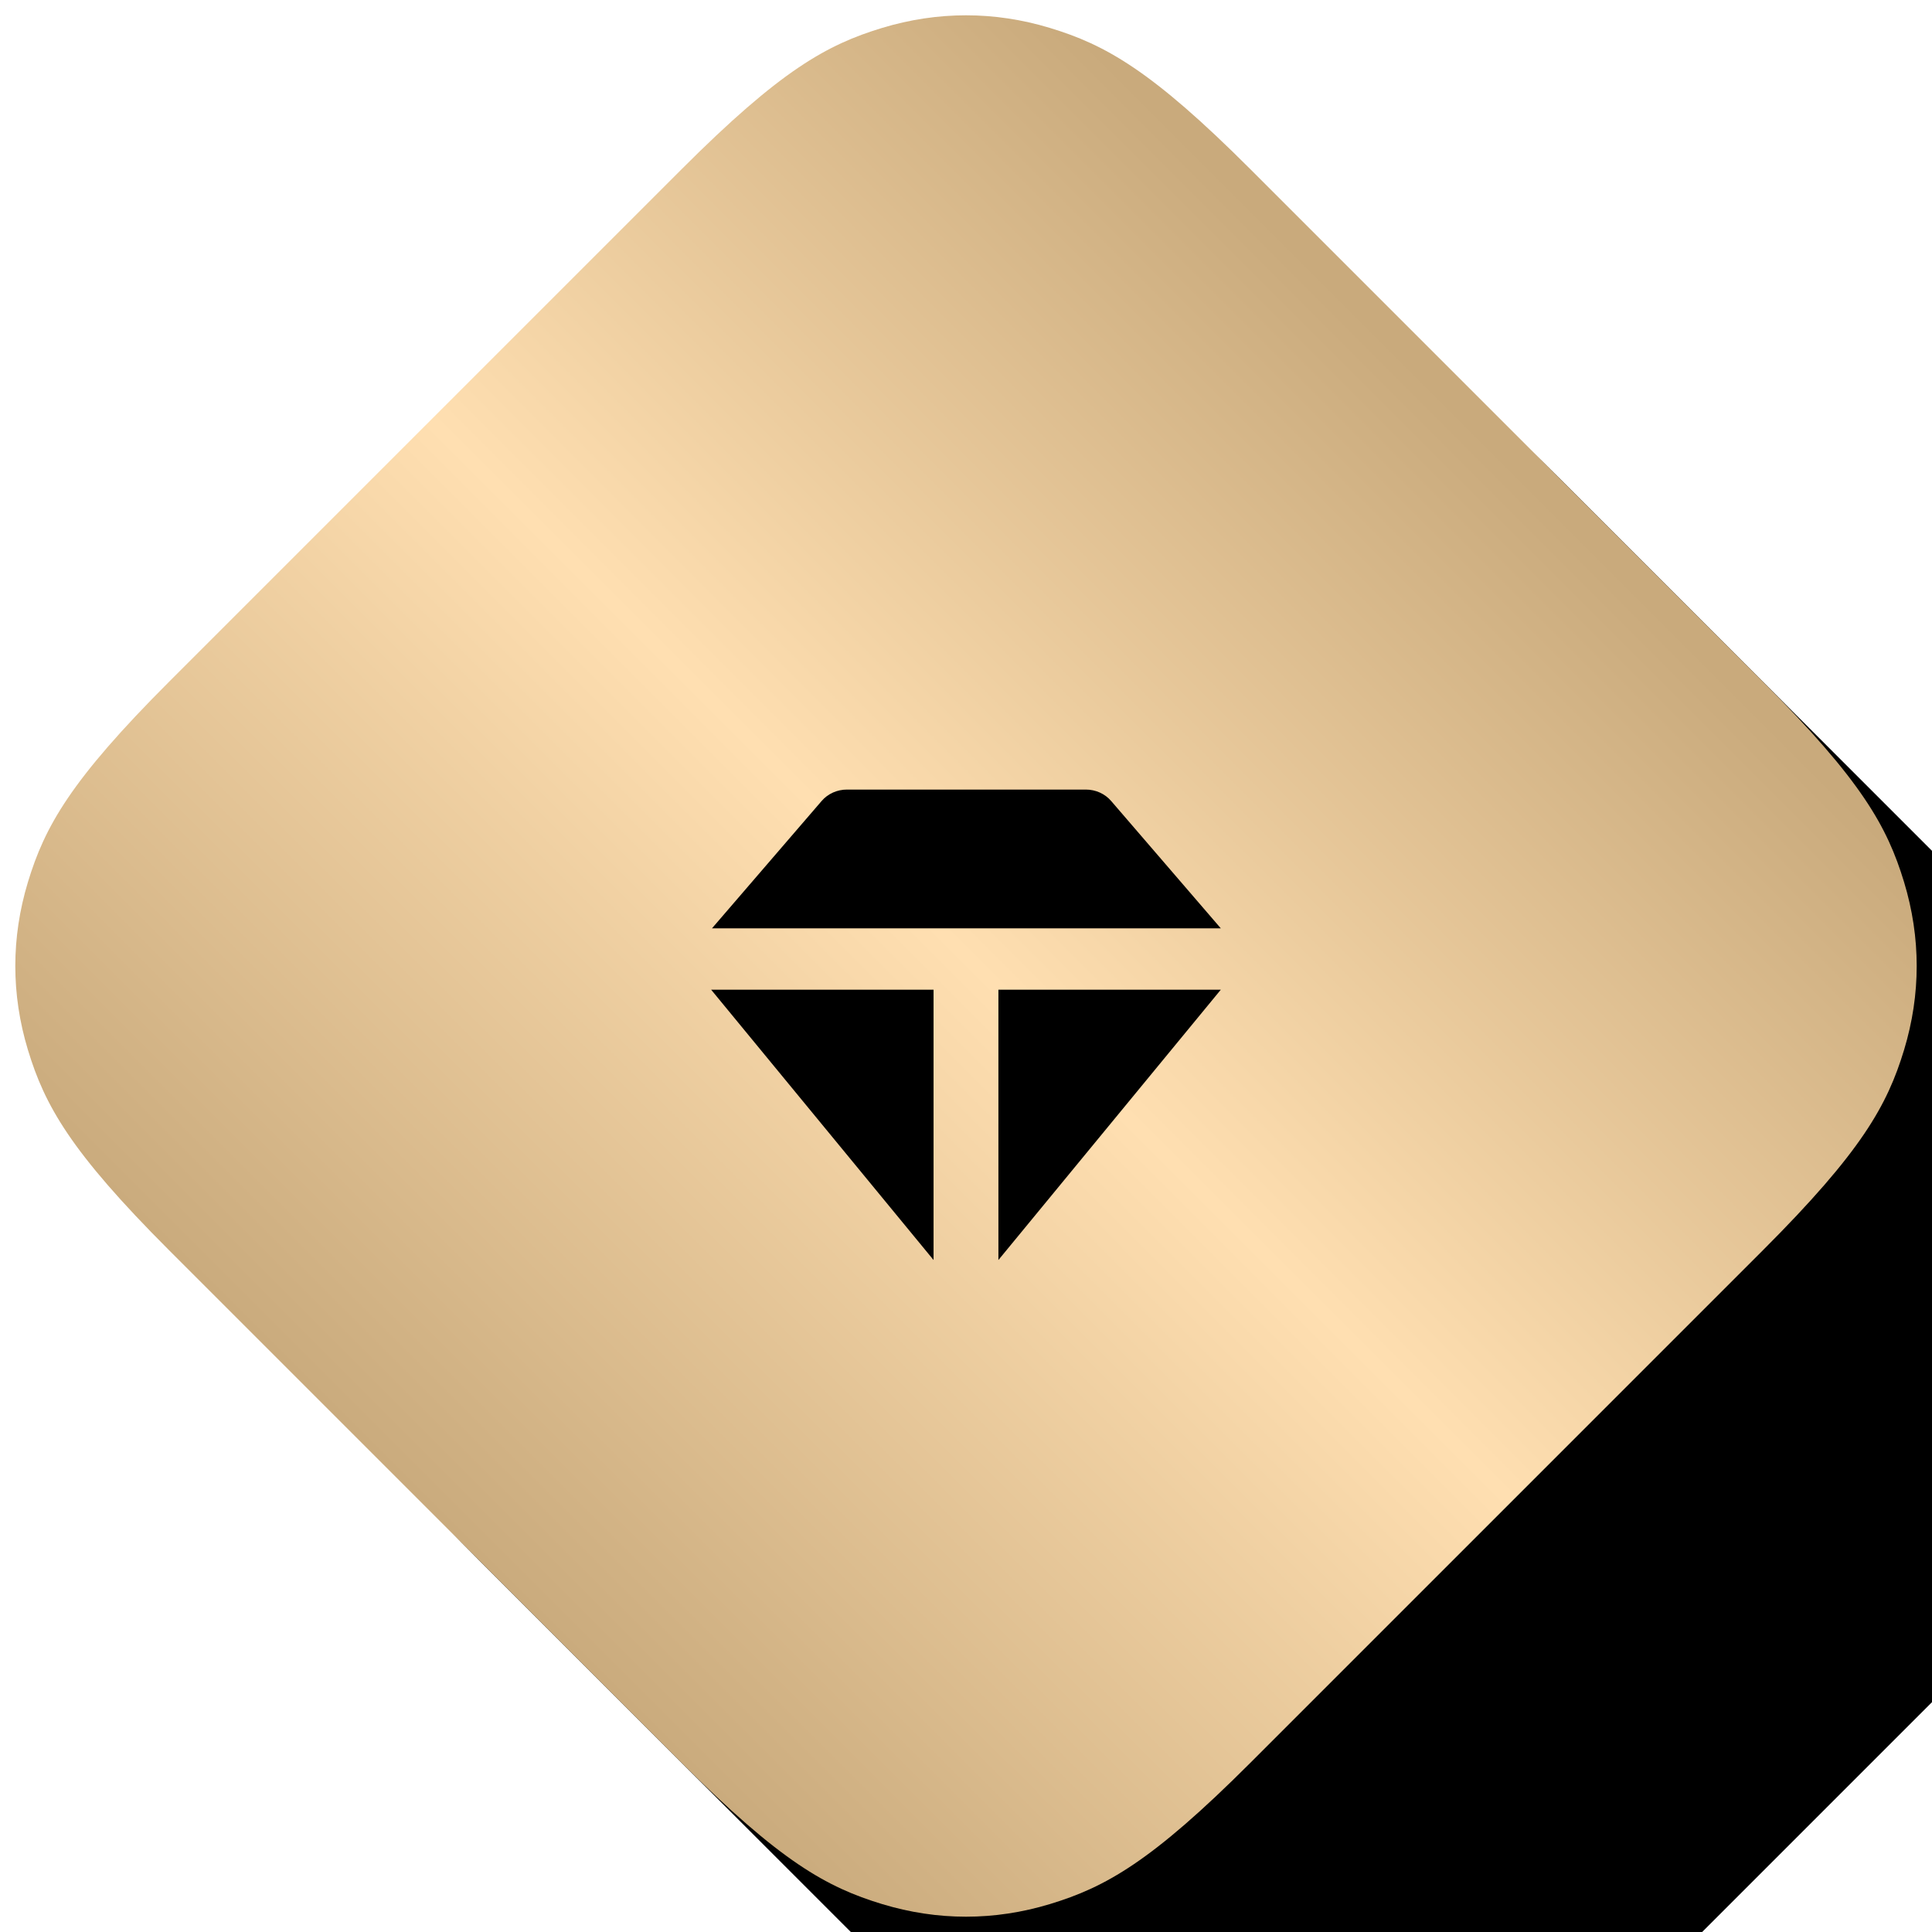 <?xml version="1.0" encoding="UTF-8"?>
<svg width="44px" height="44px" viewBox="0 0 44 44" version="1.1" xmlns="http://www.w3.org/2000/svg" xmlns:xlink="http://www.w3.org/1999/xlink">
    <!-- Generator: Sketch 53.2 (72643) - https://sketchapp.com -->
    <title>tab-icon-palladium</title>
    <desc>Created with Sketch.</desc>
    <defs>
        <linearGradient x1="97.58%" y1="50%" x2="0%" y2="50%" id="linearGradient-1">
            <stop stop-color="#C9AA7C" offset="0%"></stop>
            <stop stop-color="#FFDFB1" offset="48.279%"></stop>
            <stop stop-color="#C9AA7C" offset="100%"></stop>
        </linearGradient>
        <path d="M16.746,7.589 L33.254,7.589 C36.438,7.589 37.593,7.921 38.757,8.543 C39.921,9.166 40.834,10.079 41.457,11.243 C42.079,12.407 42.411,13.562 42.411,16.746 L42.411,33.254 C42.411,36.438 42.079,37.593 41.457,38.757 C40.834,39.921 39.921,40.834 38.757,41.457 C37.593,42.079 36.438,42.411 33.254,42.411 L16.746,42.411 C13.562,42.411 12.407,42.079 11.243,41.457 C10.079,40.834 9.166,39.921 8.543,38.757 C7.921,37.593 7.589,36.438 7.589,33.254 L7.589,16.746 C7.589,13.562 7.921,12.407 8.543,11.243 C9.166,10.079 10.079,9.166 11.243,8.543 C12.407,7.921 13.562,7.589 16.746,7.589 Z" id="path-2"></path>
        <filter x="-143.6%" y="-114.9%" width="387.2%" height="387.2%" filterUnits="objectBoundingBox" id="filter-3">
            <feOffset dx="0" dy="10" in="SourceAlpha" result="shadowOffsetOuter1"></feOffset>
            <feGaussianBlur stdDeviation="15" in="shadowOffsetOuter1" result="shadowBlurOuter1"></feGaussianBlur>
            <feColorMatrix values="0 0 0 0 0   0 0 0 0 0   0 0 0 0 0  0 0 0 0 0" type="matrix" in="shadowBlurOuter1"></feColorMatrix>
        </filter>
        <path d="M5.065,10.714 L0,4.558 L5.065,4.558 L5.065,10.714 Z M11.607,3.16 L0.019,3.16 L2.517,0.259 C2.658,0.095 2.869,0 3.093,0 L8.533,0 C8.757,0 8.968,0.095 9.109,0.259 L11.607,3.16 Z M11.607,4.558 L6.542,10.714 L6.542,4.558 L11.607,4.558 Z" id="path-4"></path>
    </defs>
    <g id="🌀-✅--Home" stroke="none" stroke-width="1" fill="none" fill-rule="evenodd">
        <g id="ba_home" transform="translate(-1451, -976)">
            <g id="Group-38" transform="translate(976, 970)">
                <g id="Group-29">
                    <g id="Rectangle-5-Copy-3" transform="translate(472, 3)">
                        <g id="Group-28">
                            <g id="tab-icon-palladium">
                                <g id="Rectangle" fill-rule="nonzero" transform="translate(25, 25) rotate(-45) translate(-25, -25) ">
                                    <use fill="black" fill-opacity="1" filter="url(#filter-3)" xlink:href="#path-2"></use>
                                    <use fill="url(#linearGradient-1)" xlink:href="#path-2"></use>
                                </g>
                                <g id="Combined-Shape-2" transform="translate(19.196, 20.982)">
                                    <mask id="mask-5" fill="white">
                                        <use xlink:href="#path-4"></use>
                                    </mask>
                                    <use id="Combined-Shape" fill="#000000" style="mix-blend-mode: soft-light;" xlink:href="#path-4"></use>
                                </g>
                            </g>
                        </g>
                    </g>
                </g>
            </g>
        </g>
    </g>
</svg>
